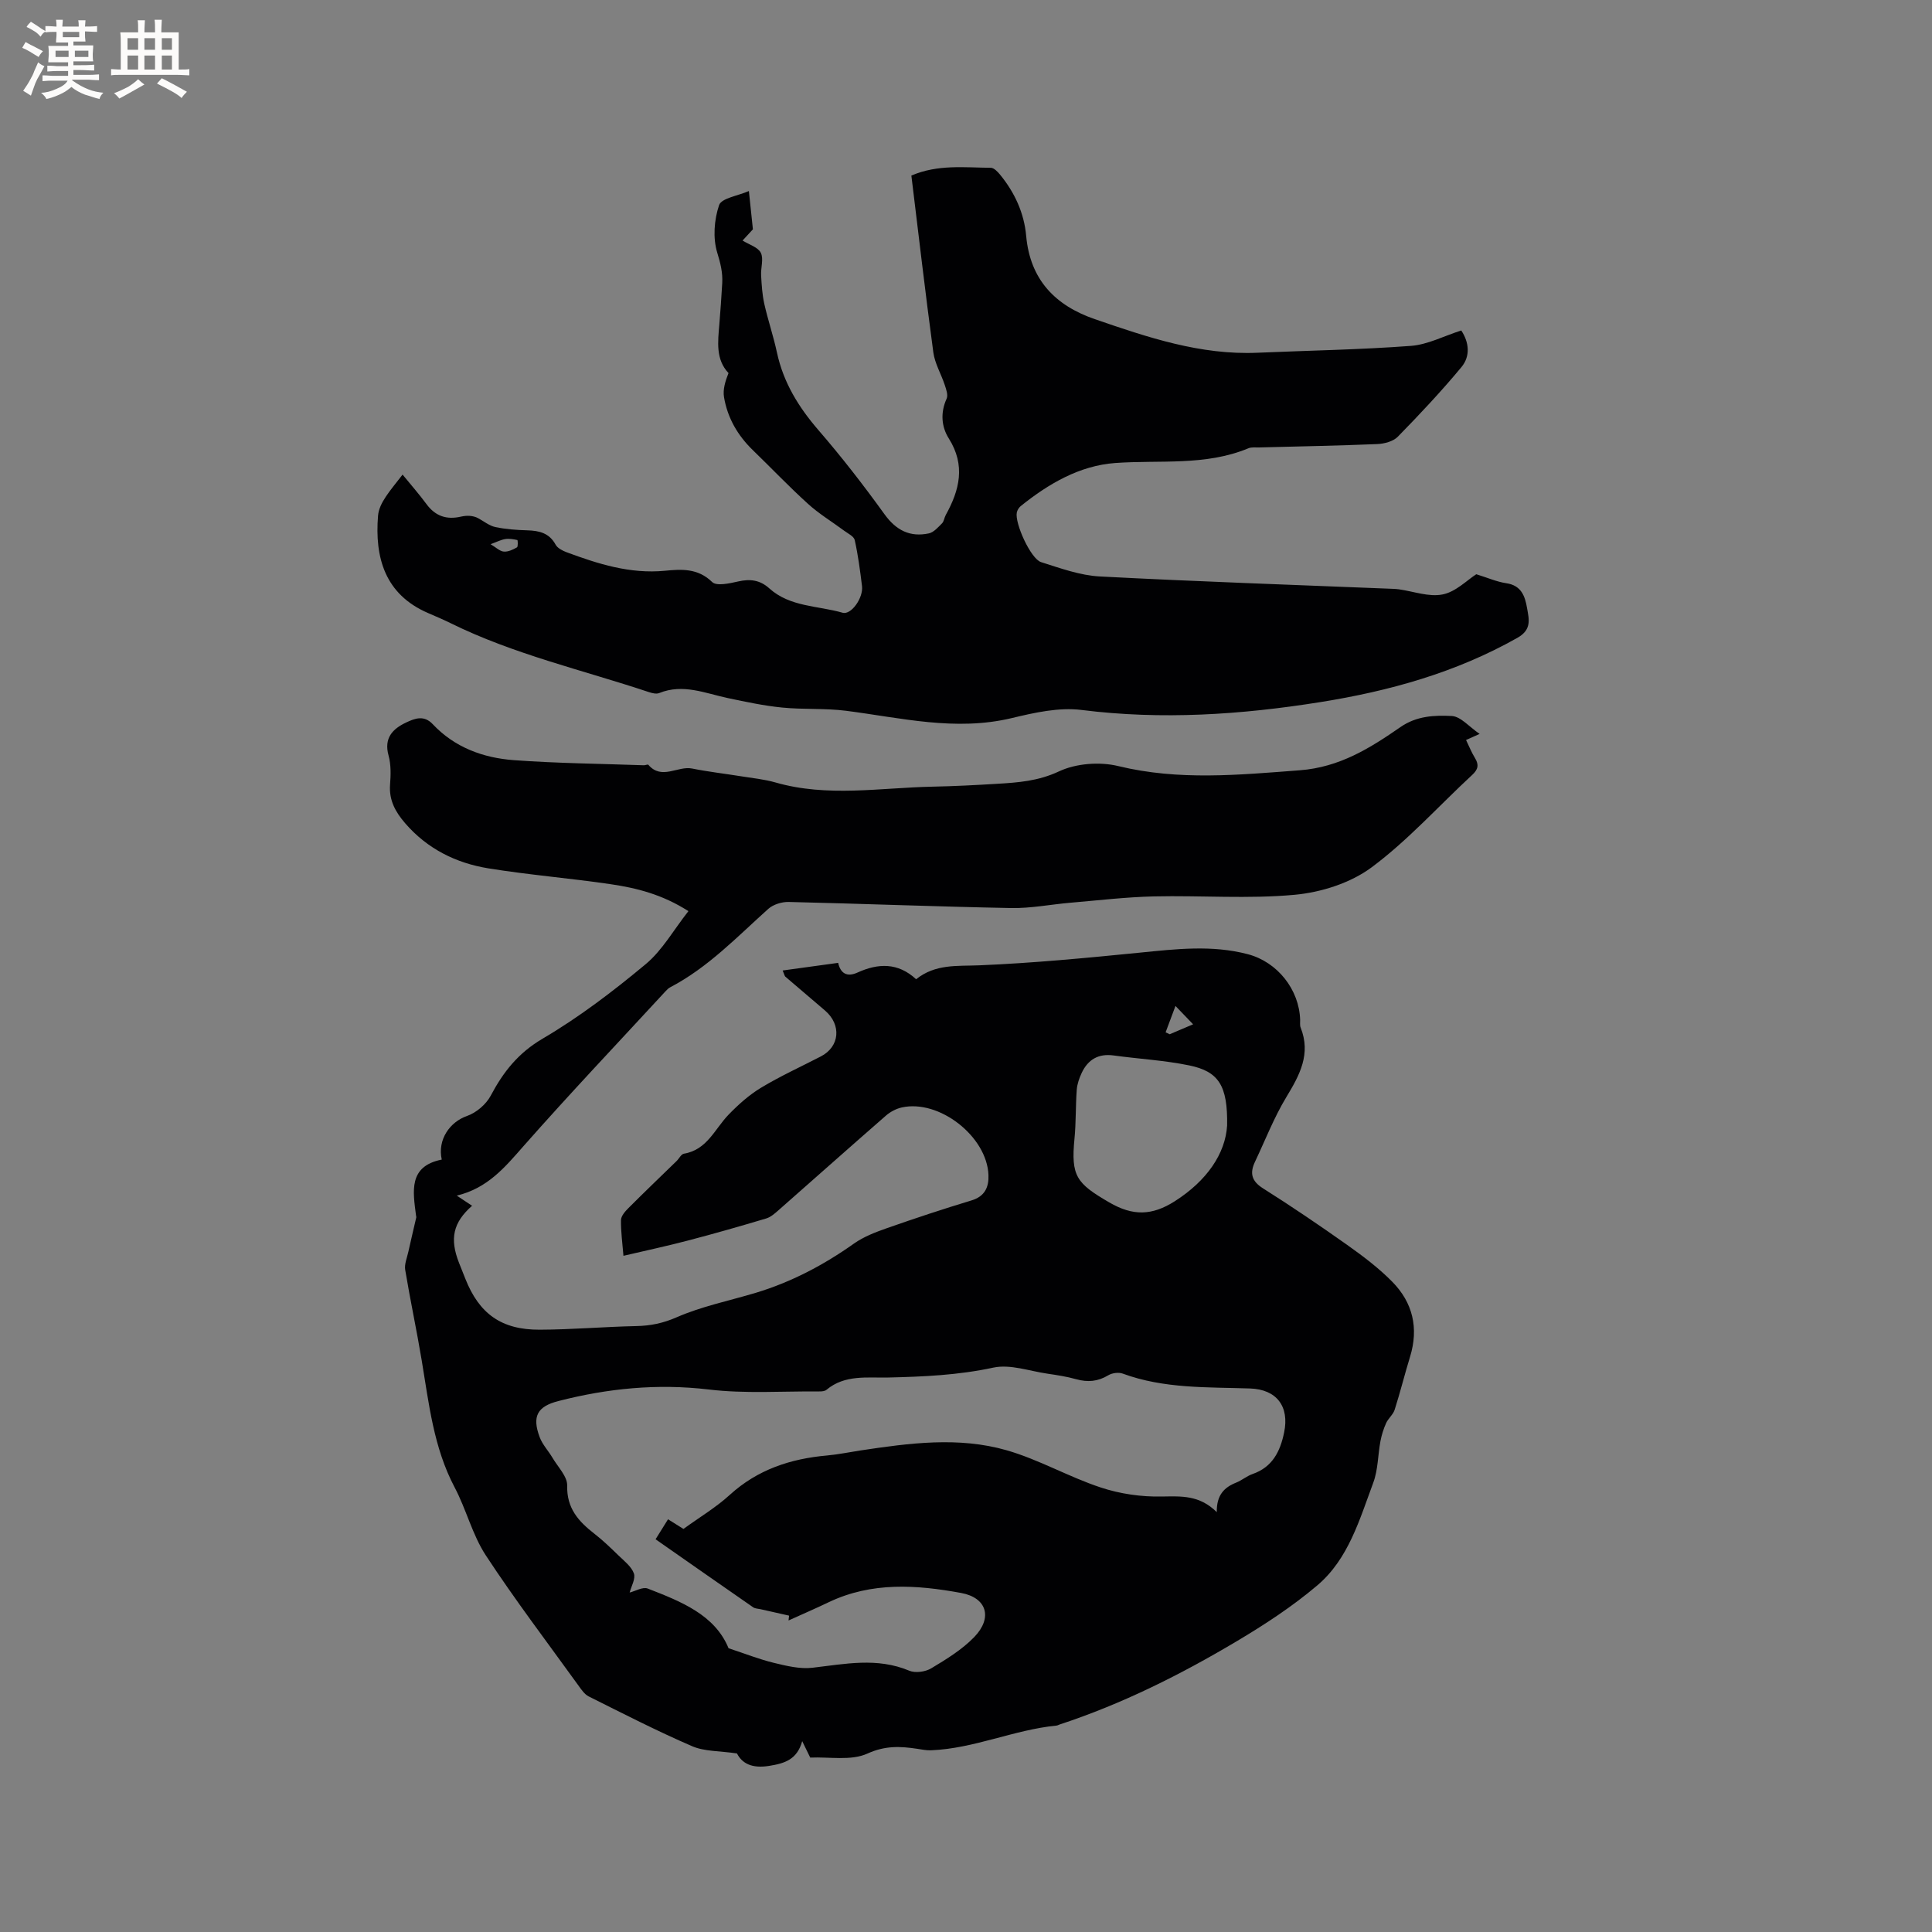 <svg enable-background="new 0 0 400 400" viewBox="0 0 400 400" xmlns="http://www.w3.org/2000/svg"><rect x="0" y="0" width="400" height="400" fill="#808080" stroke="none"/><path d="m167.75 363.89c-.52-1.07-.93-1.91-1.66-3.4-1.07 3.78-3.53 4.59-6.86 5.12-3.61.58-5.61-.55-6.65-2.58-3.63-.54-6.73-.39-9.29-1.5-7.26-3.14-14.31-6.76-21.4-10.3-.88-.44-1.53-1.43-2.14-2.27-6.45-8.94-13.13-17.73-19.17-26.94-2.79-4.26-4.04-9.51-6.45-14.07-4.37-8.27-5.32-17.33-6.82-26.3-1.04-6.26-2.38-12.48-3.42-18.75-.19-1.17.38-2.48.65-3.72.53-2.39 1.1-4.77 1.65-7.16.02-.09-.04-.21-.05-.31-.65-5.06-1.62-10.25 5.32-11.63-.92-4.17 1.7-7.8 5.23-9.03 1.92-.67 3.95-2.4 4.9-4.19 2.61-4.92 5.68-8.84 10.76-11.82 7.53-4.42 14.58-9.8 21.31-15.4 3.47-2.88 5.81-7.12 8.87-11-5.43-3.47-10.76-4.8-16.18-5.59-8.38-1.23-16.84-1.91-25.2-3.26-6.73-1.09-12.68-4.04-17.26-9.34-2.01-2.32-3.38-4.77-3.13-8.01.15-1.99.21-4.12-.31-6.01-1.01-3.64.85-5.54 3.67-6.86 1.77-.83 3.66-1.58 5.49.38 4.52 4.8 10.42 6.96 16.76 7.43 8.96.66 17.96.74 26.94 1.06.31.01.81-.23.92-.1 2.78 3.24 6.09.16 9.09.78 3.32.67 6.69 1.05 10.04 1.59 2.4.39 4.86.62 7.19 1.29 10.78 3.1 21.68 1.09 32.53.87 4.45-.09 8.89-.32 13.33-.59 4.37-.26 8.54-.56 12.81-2.56 3.54-1.67 8.46-2.05 12.31-1.11 12.55 3.05 24.95 1.82 37.55.87 8.31-.63 14.58-4.6 20.89-8.96 3.34-2.31 7.03-2.46 10.61-2.28 1.85.1 3.6 2.24 5.76 3.71-1.21.54-1.91.86-2.81 1.26.64 1.32 1.14 2.58 1.84 3.72.87 1.41.67 2.37-.58 3.52-6.93 6.41-13.3 13.54-20.82 19.13-4.35 3.23-10.4 5.16-15.87 5.67-9.64.9-19.43.12-29.16.34-5.78.13-11.55.82-17.32 1.31-4.1.35-8.2 1.18-12.28 1.1-15.36-.29-30.71-.9-46.07-1.26-1.4-.03-3.16.51-4.19 1.42-6.46 5.79-12.46 12.13-20.29 16.23-.37.19-.69.5-.97.81-9.84 10.67-19.84 21.21-29.44 32.1-3.83 4.35-7.4 8.7-13.81 10.24 1.35.89 2.25 1.49 3.17 2.1-3.93 3.46-4.68 6.81-2.7 11.83.43 1.08.86 2.16 1.29 3.25 2.87 7.27 7.46 10.61 15.4 10.58 6.67-.02 13.33-.61 20-.75 2.97-.06 5.55-.59 8.39-1.83 5.19-2.27 10.87-3.41 16.33-5.05 7.37-2.22 14.07-5.75 20.35-10.2 2.02-1.43 4.46-2.36 6.82-3.19 5.79-2.03 11.63-3.97 17.5-5.74 2.79-.84 3.63-2.76 3.53-5.27-.31-8-10.22-15.72-17.96-13.98-1.16.26-2.37.9-3.27 1.69-7.43 6.48-14.8 13.04-22.2 19.55-.78.69-1.64 1.46-2.59 1.74-5.37 1.61-10.77 3.15-16.2 4.57-4.28 1.13-8.62 2.05-13.35 3.16-.21-2.61-.55-5.01-.51-7.39.01-.84.84-1.79 1.52-2.47 3.28-3.29 6.64-6.5 9.97-9.74.53-.51.96-1.44 1.54-1.54 4.82-.8 6.39-5.15 9.27-8.11 2.01-2.07 4.24-4.07 6.7-5.55 3.98-2.4 8.24-4.34 12.38-6.48 3.9-2.01 4.32-6.53.86-9.5-2.73-2.35-5.49-4.67-8.22-7.02-.14-.12-.17-.37-.55-1.27 3.87-.53 7.53-1.04 11.49-1.58.49 2.19 1.83 3 4.02 2 4.26-1.94 8.37-2.09 12.12 1.39 4.01-3.2 8.48-2.69 13.07-2.88 11.08-.46 22.15-1.52 33.2-2.62 7.51-.75 14.98-1.64 22.42.32 6.12 1.61 10.64 7.32 10.82 13.6.02.53-.09 1.11.1 1.58 2.18 5.47-.19 9.83-2.95 14.39-2.56 4.23-4.37 8.92-6.5 13.41-1.1 2.33-.74 3.98 1.67 5.5 5.91 3.73 11.7 7.66 17.41 11.7 3.27 2.32 6.52 4.77 9.32 7.61 4.27 4.32 5.53 9.6 3.71 15.54-1.12 3.64-2.03 7.35-3.19 10.98-.32 1.01-1.32 1.78-1.77 2.77-.53 1.18-.93 2.45-1.17 3.72-.54 2.87-.49 5.94-1.49 8.62-2.84 7.62-5.13 15.78-11.58 21.25-5.14 4.36-10.87 8.11-16.67 11.56-11.66 6.94-23.78 13.01-36.72 17.26-.2.07-.39.19-.6.21-8.84.87-17.08 4.77-26.02 5.12-.94.04-1.89-.17-2.83-.31-3.52-.53-6.65-.68-10.31.99-3.39 1.54-7.87.65-11.84.83zm84.17-50.82c-.05-3.57 1.56-5.14 4.04-6.12 1.17-.47 2.18-1.36 3.37-1.77 4.11-1.43 5.71-4.64 6.53-8.58 1.13-5.41-1.53-8.94-7.04-9.13-8.87-.3-17.81.07-26.37-3.08-.85-.31-2.19-.14-2.98.34-2.16 1.3-4.27 1.49-6.66.82-1.93-.54-3.93-.85-5.92-1.14-3.75-.54-7.73-2.01-11.23-1.26-7.23 1.56-14.45 1.88-21.76 2.05-4.36.1-8.98-.64-12.78 2.54-.35.3-1 .35-1.51.34-7.63-.06-15.34.5-22.87-.4-10.63-1.26-20.9-.24-31.13 2.39-4.36 1.12-5.49 3.15-3.88 7.47.57 1.54 1.8 2.83 2.66 4.28 1.11 1.9 3.09 3.86 3.04 5.76-.12 4.7 2.35 7.41 5.63 9.96 1.75 1.36 3.37 2.92 4.96 4.47 1.19 1.16 2.7 2.3 3.22 3.75.39 1.1-.55 2.68-.88 3.96 1.17-.29 2.71-1.22 3.74-.83 6.92 2.69 13.9 5.44 16.74 12.36 3.47 1.14 6.38 2.3 9.4 3.03 2.6.63 5.38 1.31 7.97 1.01 6.74-.78 13.37-2.19 20.04.61 1.26.53 3.34.24 4.55-.49 3.15-1.89 6.4-3.88 8.92-6.49 3.83-3.97 2.62-8.14-2.76-9.12-9.2-1.69-18.49-2.32-27.36 1.91-2.76 1.32-5.56 2.53-8.34 3.79.04-.33.07-.67.11-1-1.98-.45-3.97-.89-5.95-1.34-.5-.11-1.09-.11-1.49-.39-6.68-4.63-13.35-9.29-20.2-14.08.97-1.55 1.77-2.83 2.58-4.14 1.26.79 2.22 1.4 3.19 2 3.3-2.4 6.72-4.43 9.6-7.06 5.77-5.25 12.59-7.48 20.15-8.15 2.32-.21 4.61-.69 6.91-1.04 10.1-1.52 20.31-2.9 30.28-.03 6.66 1.92 12.82 5.5 19.43 7.69 4.01 1.33 8.44 1.97 12.66 1.88 4-.05 7.76-.36 11.39 3.23zm2.14-80.03c.15-8.31-1.77-11.21-7.85-12.46-5.14-1.06-10.44-1.34-15.66-2.06-3.14-.43-5.29.85-6.59 3.6-.51 1.09-.94 2.31-1.03 3.5-.25 3.37-.14 6.77-.47 10.13-.76 7.77.42 9.25 7.19 13.19 4.91 2.86 8.87 2.76 13.58-.24 6.64-4.23 10.47-9.85 10.83-15.66zm-10.69-24.77c-.73 1.96-1.39 3.71-2.04 5.46.28.13.56.27.84.4 1.59-.67 3.18-1.35 4.85-2.06-1.3-1.36-2.38-2.47-3.65-3.8z" fill="#010103"/><path d="m305.65 118.89c2.36.73 4.25 1.57 6.21 1.86 3.12.45 3.88 2.69 4.3 5.14.4 2.31 1.02 4.46-1.99 6.16-12.75 7.21-26.55 11.04-40.85 13.32-16.38 2.61-32.79 3.71-49.39 1.62-4.68-.59-9.74.55-14.45 1.68-11.65 2.79-22.91-.05-34.31-1.51-4.37-.56-8.85-.23-13.24-.67-3.76-.37-7.48-1.17-11.19-1.95-4.71-.99-9.31-3.06-14.26-1.05-.6.24-1.48.02-2.17-.21-13.74-4.58-27.95-7.81-41.04-14.27-1.52-.75-3.08-1.41-4.63-2.08-8.98-3.87-11.07-11.52-10.37-20.16.22-2.69 2.53-5.2 5.08-8.51 1.65 2.03 3.39 4 4.94 6.1 1.85 2.51 4.17 3.29 7.16 2.6 1.22-.28 2.52-.23 3.55.33 1.18.63 2.29 1.56 3.55 1.83 2.16.46 4.41.61 6.63.68 2.46.07 4.54.55 5.85 2.96.39.72 1.4 1.24 2.24 1.56 6.57 2.44 13.17 4.54 20.38 3.85 3.39-.33 6.83-.57 9.79 2.33.92.9 3.63.28 5.41-.12 2.47-.56 4.5-.3 6.43 1.44 4.29 3.87 10.05 3.56 15.17 5.04 1.78.51 4.32-3.09 4.02-5.51-.39-3.2-.81-6.4-1.51-9.54-.17-.77-1.4-1.35-2.2-1.94-2.5-1.86-5.21-3.49-7.5-5.58-3.92-3.55-7.58-7.4-11.39-11.09-3.14-3.04-5.25-6.68-5.97-10.97-.27-1.58.26-3.3.93-4.99-2.68-2.83-2.2-6.46-1.9-10.07.23-2.85.44-5.71.6-8.57.12-2.17-.37-4.13-1.03-6.28-.93-3.02-.65-6.81.38-9.85.49-1.45 3.89-1.92 6.17-2.92.29 2.79.54 5.13.83 7.93-.49.53-1.35 1.46-2.14 2.32 1.37.86 3.2 1.38 3.78 2.54.62 1.25-.03 3.1.06 4.68.11 1.96.23 3.95.65 5.85.76 3.4 1.9 6.71 2.63 10.12 1.33 6.19 4.46 11.28 8.57 16.04 4.83 5.58 9.37 11.44 13.69 17.43 2.42 3.35 5.29 4.8 9.2 3.97 1.01-.22 1.9-1.27 2.71-2.07.42-.42.47-1.17.77-1.72 2.87-5.18 4.15-10.29.64-15.86-1.53-2.42-1.77-5.35-.45-8.24.34-.74-.09-1.93-.39-2.84-.74-2.26-2.04-4.41-2.36-6.71-1.64-12.16-3.05-24.36-4.55-36.64 5.48-2.36 11.02-1.65 16.46-1.61.65.01 1.41.82 1.91 1.43 3.03 3.7 4.98 7.95 5.4 12.68.82 9.08 6.03 14.41 14.22 17.23 10.92 3.76 21.87 7.47 33.7 6.95 10.58-.46 21.18-.63 31.74-1.42 3.47-.26 6.83-2.05 10.42-3.19 1.66 2.51 1.89 5.35.04 7.58-4.16 5.01-8.63 9.77-13.18 14.42-.96.98-2.8 1.46-4.26 1.52-8.15.34-16.31.48-24.47.7-.74.02-1.56-.1-2.2.17-8.92 3.71-18.34 2.38-27.58 3.05-7.38.54-13.81 4.29-19.57 8.93-.38.31-.7.84-.8 1.31-.46 2.22 2.88 9.6 5.02 10.28 3.98 1.26 8.06 2.75 12.16 2.97 20.2 1.06 40.42 1.74 60.64 2.56.42.02.85.04 1.27.1 3.04.42 6.24 1.64 9.08 1.06 2.72-.54 5.03-2.95 6.96-4.18zm-204.08-6.22c1.14.68 1.91 1.46 2.73 1.53.89.08 1.9-.4 2.73-.87.25-.14.18-1.5.08-1.52-.82-.18-1.7-.33-2.51-.2-.89.14-1.74.59-3.03 1.06z" fill="#010103"/><g fill="#fcfbfa"><path d="m6.8 9.5c.6.3 1.3.7 2.1 1.1-.4.4-.7.8-.9 1.2-.7-.4-1.3-.8-1.8-1.1s-1.1-.6-1.6-.8c.2-.4.5-.8.7-1.2.4.2.8.5 1.5.8zm.9 6.9c-.3.6-.5 1.1-.7 1.7s-.4 1.1-.6 1.7c-.6-.4-1.1-.7-1.6-1 .7-1 1.2-1.8 1.5-2.4.3-.5.6-1.1.8-1.7.3-.6.5-1.2.8-1.8.3.3.8.6 1.3.8-.7 1.3-1.2 2.2-1.5 2.7zm.1-11c.4.3 1 .7 1.7 1.1-.5.2-.8.6-1.1 1.1-.5-.6-1-1-1.4-1.2s-.9-.6-1.5-.8c.2-.4.5-.7.9-1.1.5.3.9.6 1.4.9zm10.5 13.1c1 .4 2 .6 3.1.7-.4.4-.7.8-.8 1.3-.9-.2-1.9-.6-3-.9-1-.4-2-.9-2.8-1.6-.5.4-1.1.9-1.9 1.3s-1.9.9-3.3 1.2c-.1-.3-.5-.8-1.1-1.3 1 0 2.1-.3 3.2-.8 1.2-.5 1.9-1 2.3-1.7h-3.2c-.4 0-1 0-2 .1v-1.2c1 0 1.7.1 2 .1h3.3v-1h-2.3c-.2 0-.9 0-2 .1v-1.2c1.2 0 1.9.1 2 .1h2.3v-.8h-4.1c0-.7.1-1.2.1-1.6 0-.5 0-1.1-.1-1.8h4.1v-.7h-2.5c0-.6.1-1.1.1-1.6v-.6h-.5c-.4 0-1 0-1.8.1v-1.3c1.2 0 1.9.1 2.1.1h.2c0-.3 0-.8-.1-1.4h1.4c0 .6-.1 1-.1 1.4h3.4c0-.4 0-.8-.1-1.3h1.5c0 .4-.1.9-.1 1.3.7 0 1.5 0 2.5-.1v1.2c-1 0-1.8-.1-2.5-.1v.6c0 .3 0 .8.1 1.5h-2.5v.8h4.1c0 .7-.1 1.3-.1 1.8s0 1 .1 1.5h-4.1v.8h1.4c.8 0 1.8 0 2.9-.1v1.2c-1 0-1.9-.1-2.8-.1h-1.5v1h3.2c.3 0 1 0 2.1-.1v1.2c-1.1 0-1.8-.1-2.1-.1h-3.4l-.1.1c1.4 1 2.4 1.5 3.4 1.9zm-4.1-6.7v-1.3h-2.7v1.3zm2.2-4.1v-1.1h-3.4v1.1zm1.9 4.1v-1.3h-2.8v1.3z"/><path d="m37 6.7v2.3 5.4c1 0 1.8 0 2.2-.1v1.3c-.6 0-1.5-.1-2.5-.1h-11.9c-.7 0-1.3 0-1.8.1v-1.3c.5 0 1.1.1 2 .1v-5.2c0-1 0-1.8-.1-2.5h3.7c0-1.3 0-2.1-.1-2.5h1.5c0 .4-.1 1.3-.1 2.5h2.2c0-1.2 0-2.1-.1-2.6h1.5c0 .4-.1 1.3-.1 2.6zm-12.3 13.7c-.3-.4-.7-.8-1.1-1.1 1.1-.4 2.1-.9 2.9-1.3.8-.5 1.5-1 2.1-1.6.4.4.9.8 1.3 1.1-2.5 1.4-4.2 2.4-5.2 2.9zm3.9-10.1v-2.4h-2.2v2.4zm0 4.1v-2.9h-2.2v2.9zm3.5-4.1v-2.4h-2.2v2.4zm0 4.1v-2.9h-2.2v2.9zm.4 2.9 1-1.1c.6.3 1.4.7 2.5 1.3s2 1.1 2.7 1.5c-.4.4-.8.8-1.1 1.3-.8-.8-2.5-1.7-5.1-3zm3.1-7v-2.4h-2.1v2.4zm0 4.1v-2.9h-2.1v2.9z"/></g></svg>